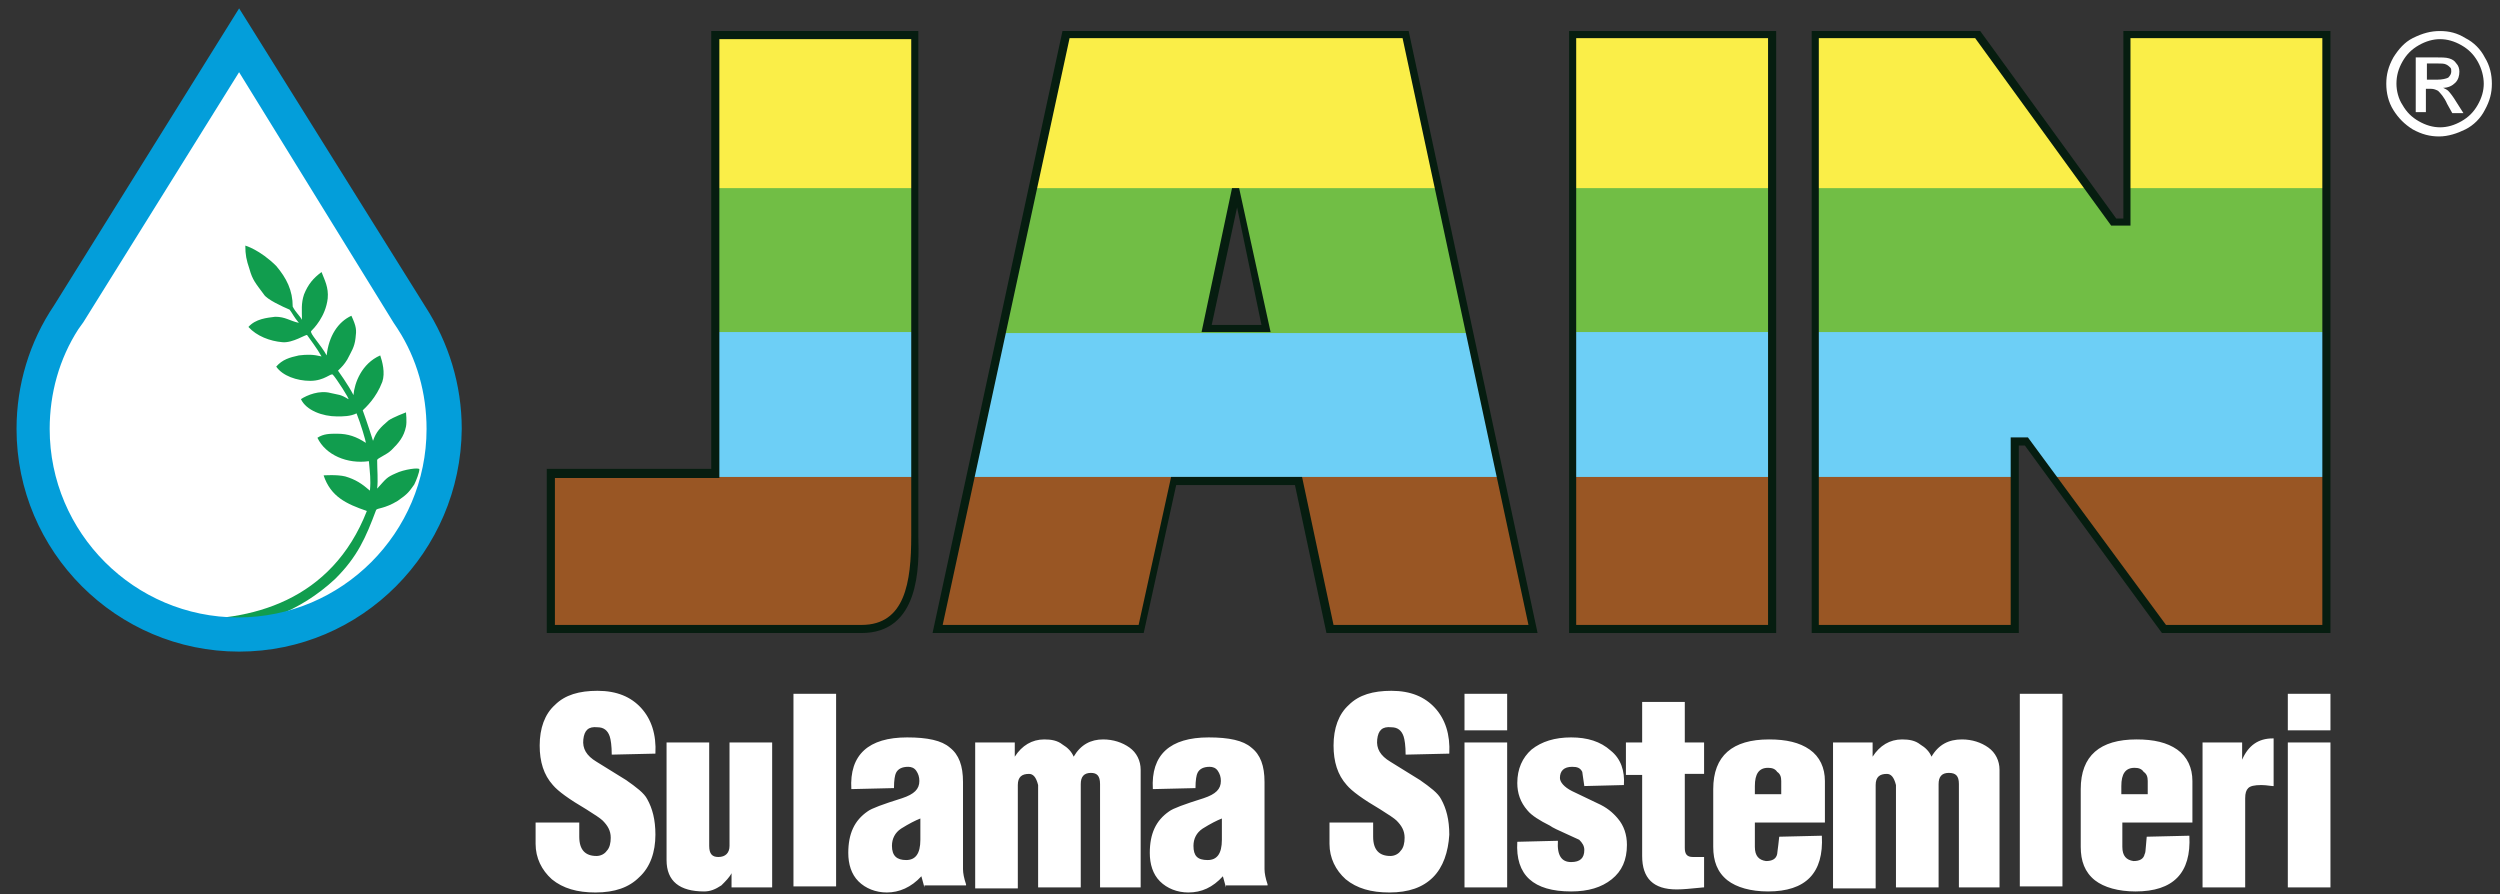 <svg width="109" height="39" viewBox="0 0 109 39" fill="none" xmlns="http://www.w3.org/2000/svg">
                <rect x="0" y="0" width="109" height="39" fill="#333333" stroke="none"/>
                <path fill-rule="evenodd" clip-rule="evenodd" d="M2.838 13.9L10.516 1.753L18.195 13.9L18.015 13.634C19.003 15.053 19.542 16.782 19.542 18.644C19.542 23.565 15.501 27.599 10.472 27.599C5.487 27.599 1.446 23.609 1.446 18.644C1.446 16.782 2.03 15.053 3.017 13.59L2.838 13.9Z" fill="white"></path>
                <path fill-rule="evenodd" clip-rule="evenodd" d="M10.696 10.708C10.696 10.708 11.325 10.885 12.043 11.595C12.492 12.127 12.762 12.659 12.762 13.368C12.896 13.634 13.076 13.767 13.166 13.944C13.166 13.545 13.121 13.235 13.256 12.836C13.435 12.393 13.66 12.127 14.019 11.861C14.154 12.215 14.333 12.526 14.288 13.013C14.198 13.811 13.66 14.343 13.57 14.432C13.48 14.521 13.974 15.008 14.243 15.496C14.333 14.654 14.737 14.033 15.321 13.767C15.546 14.255 15.546 14.388 15.501 14.742C15.456 15.142 15.321 15.319 15.142 15.674C15.007 15.895 14.917 15.984 14.737 16.161C14.737 16.161 15.186 16.782 15.411 17.225C15.456 16.693 15.77 15.851 16.578 15.496C16.668 15.762 16.803 16.25 16.668 16.649C16.399 17.358 15.95 17.757 15.815 17.89C15.995 18.378 16.264 19.22 16.264 19.22C16.399 18.821 16.578 18.644 16.938 18.334C17.117 18.201 17.701 17.979 17.701 17.979C17.701 17.979 17.746 18.378 17.701 18.599C17.611 19.043 17.387 19.309 17.072 19.619C16.848 19.841 16.444 19.974 16.444 20.062C16.444 20.506 16.489 20.905 16.444 21.304C16.848 20.86 16.848 20.816 17.252 20.639C17.611 20.462 18.285 20.373 18.285 20.462C18.285 20.595 18.15 20.949 18.06 21.127C17.836 21.437 17.791 21.526 17.342 21.836C16.758 22.191 16.444 22.146 16.399 22.235C15.95 23.432 15.591 24.274 14.603 25.25C13.031 26.713 11.235 27.245 9.888 27.378L8.586 27.422C8.451 27.378 8.316 27.378 8.181 27.333L7.688 26.979C10.966 27.156 14.468 26.181 15.995 22.279C15.097 21.969 14.423 21.659 14.109 20.727C14.109 20.727 14.693 20.683 15.052 20.772C15.501 20.905 15.77 21.082 16.129 21.392C16.174 20.905 16.129 20.639 16.084 20.107C15.142 20.24 14.198 19.841 13.839 19.087C14.109 18.91 14.378 18.91 14.693 18.91C15.186 18.91 15.546 19.043 15.95 19.309C15.95 19.22 15.725 18.466 15.546 18.023C15.276 18.156 14.962 18.156 14.693 18.156C14.064 18.156 13.345 17.89 13.121 17.402C13.39 17.225 13.929 17.003 14.423 17.137C14.782 17.225 14.827 17.181 15.186 17.402C15.276 17.447 14.648 16.471 14.513 16.338C14.423 16.25 14.154 16.605 13.525 16.605C12.941 16.605 12.313 16.383 12.043 15.984C12.313 15.674 12.627 15.585 13.031 15.496C13.39 15.452 13.66 15.452 14.019 15.54C13.794 15.142 13.57 14.875 13.39 14.609C13.345 14.565 12.762 14.964 12.313 14.92C11.774 14.875 11.19 14.654 10.831 14.255C11.145 13.9 11.639 13.856 11.998 13.811C12.447 13.811 12.627 13.989 13.031 14.077C12.806 13.811 12.762 13.678 12.627 13.501C12.313 13.368 11.639 13.058 11.504 12.836C11.145 12.348 11.01 12.215 10.876 11.728C10.741 11.329 10.696 11.107 10.696 10.708Z" fill="#119D4E"></path>
                <path d="M10.639 1.177L10.426 0.837L10.214 1.177L2.568 13.45C1.518 15.004 0.971 16.831 0.971 18.702C0.971 23.911 5.219 28.16 10.427 28.16C15.636 28.16 19.836 23.909 19.882 18.704V18.702C19.882 16.829 19.334 15.048 18.331 13.497L10.639 1.177ZM17.373 13.94L17.373 13.94L17.378 13.947L17.554 14.211C17.554 14.212 17.555 14.212 17.555 14.213C18.416 15.549 18.848 17.102 18.848 18.702C18.848 23.368 15.047 27.17 10.382 27.17C5.717 27.17 1.916 23.368 1.916 18.702C1.916 17.103 2.347 15.551 3.207 14.216L3.426 13.91L3.43 13.903L3.435 13.896L10.425 2.673L17.373 13.94Z" fill="#039EDA" stroke="#039EDA" stroke-width="0.5"></path>
                <path fill-rule="evenodd" clip-rule="evenodd" d="M39.907 20.398H31.187V20.619H24.017V27.423H37.561C39.73 27.423 39.862 25.126 39.862 23.358V20.398H39.907Z" fill="#995624"></path>
                <path fill-rule="evenodd" clip-rule="evenodd" d="M39.906 13.681H31.187V20.619H30.744V20.795H39.906V13.681Z" fill="#6DCFF6"></path>
                <path d="M39.907 7.186H31.187V14.477H39.907V7.186Z" fill="#71BE45"></path>
                <path d="M39.907 1.53H31.187V8.202H39.907V1.53Z" fill="#FAEE48"></path>
                <path d="M37.561 27.6H23.839V20.442H31.01V1.353H40.039V23.358C40.084 24.728 40.084 27.6 37.561 27.6ZM24.194 27.247H37.561C39.464 27.247 39.73 25.391 39.73 23.358V1.707H31.364V20.84H24.194V27.247Z" fill="#061D10"></path>
                <path fill-rule="evenodd" clip-rule="evenodd" d="M52.61 14.3H55.177L53.893 8.202L52.61 14.3ZM56.593 20.972H51.149L49.733 27.423H40.836L46.457 1.53H61.285L66.862 27.423H58.01L56.593 20.972Z" fill="#6DCFF6"></path>
                <path fill-rule="evenodd" clip-rule="evenodd" d="M65.357 20.398H42.385L41.057 26.672L40.88 27.423H49.777L51.149 20.972H56.593L57.346 24.33L58.01 27.423H66.862L65.623 21.723L65.357 20.398Z" fill="#995624"></path>
                <path fill-rule="evenodd" clip-rule="evenodd" d="M63.896 13.681H55.044L55.177 14.3H52.609L52.742 13.681H43.846L42.296 20.795H65.446L63.896 13.681Z" fill="#6DCFF6"></path>
                <path fill-rule="evenodd" clip-rule="evenodd" d="M53.894 8.247L55.177 14.344H52.61L53.894 8.247ZM62.525 7.186H45.262L43.713 14.344L43.669 14.521H64.074L62.525 7.186Z" fill="#71BE45"></path>
                <path fill-rule="evenodd" clip-rule="evenodd" d="M45.041 8.202H62.746L61.285 1.53H46.502L45.041 8.202Z" fill="#FAEE48"></path>
                <path d="M40.659 27.6L46.324 1.353H61.418L67.039 27.6H57.833L56.46 21.149H51.282L49.865 27.6H40.659ZM58.142 27.247H66.641L61.152 1.663H46.634L41.101 27.247H49.644L51.06 20.795H56.77L58.142 27.247ZM55.398 14.477H52.388L53.716 8.202H54.026L55.398 14.477ZM52.831 14.167H55L53.937 9.042L52.831 14.167Z" fill="#061D10"></path>
                <path d="M77.264 20.398H68.589V27.423H77.264V20.398Z" fill="#995624"></path>
                <path d="M77.264 13.681H68.589V20.795H77.264V13.681Z" fill="#6DCFF6"></path>
                <path d="M77.264 7.186H68.589V14.477H77.264V7.186Z" fill="#71BE45"></path>
                <path d="M77.264 1.53H68.589V8.202H77.264V1.53Z" fill="#FAEE48"></path>
                <path d="M77.441 27.6H68.412V1.353H77.441V27.6ZM68.722 27.247H77.087V1.663H68.722V27.247Z" fill="#061D10"></path>
                <path fill-rule="evenodd" clip-rule="evenodd" d="M101.431 20.398H89.215L94.349 27.423H101.431V20.398Z" fill="#995624"></path>
                <path d="M87.887 20.398H79.168V27.423H87.887V20.398Z" fill="#995624"></path>
                <path fill-rule="evenodd" clip-rule="evenodd" d="M101.431 13.681H79.168V20.795H87.843V19.249H88.374L89.525 20.795H101.431V13.681Z" fill="#6DCFF6"></path>
                <path fill-rule="evenodd" clip-rule="evenodd" d="M101.431 7.186H92.712V9.705H92.181L90.322 7.186H79.168V14.477H101.431V7.186Z" fill="#71BE45"></path>
                <path fill-rule="evenodd" clip-rule="evenodd" d="M79.168 8.202H91.074L86.249 1.53H79.168V8.202Z" fill="#FAEE48"></path>
                <path d="M101.387 1.53H92.711V8.202H101.387V1.53Z" fill="#FAEE48"></path>
                <path d="M101.564 27.6H94.261L88.285 19.426H88.02V27.6H78.99V1.353H86.338L92.269 9.528H92.579V1.353H101.608V27.6H101.564ZM94.438 27.247H101.254V1.663H92.889V9.837H92.048L86.117 1.663H79.3V27.247H87.666V19.072H88.418L94.438 27.247Z" fill="#061D10"></path>
                <path fill-rule="evenodd" clip-rule="evenodd" d="M106.388 1.353C106.787 1.353 107.141 1.442 107.495 1.663C107.849 1.84 108.159 2.149 108.336 2.502C108.557 2.856 108.646 3.253 108.646 3.651C108.646 4.049 108.557 4.402 108.336 4.8C108.159 5.153 107.849 5.463 107.495 5.64C107.141 5.816 106.742 5.949 106.344 5.949C105.946 5.949 105.592 5.86 105.193 5.64C104.839 5.419 104.574 5.153 104.352 4.8C104.131 4.447 104.042 4.049 104.042 3.651C104.042 3.253 104.131 2.9 104.352 2.502C104.574 2.149 104.839 1.84 105.193 1.663C105.636 1.442 105.99 1.353 106.388 1.353ZM106.388 1.707C106.079 1.707 105.769 1.795 105.459 1.972C105.149 2.149 104.928 2.37 104.751 2.679C104.574 2.988 104.485 3.298 104.485 3.651C104.485 3.96 104.574 4.314 104.751 4.579C104.928 4.888 105.149 5.109 105.459 5.286C105.769 5.463 106.079 5.551 106.388 5.551C106.698 5.551 107.008 5.463 107.318 5.286C107.628 5.109 107.849 4.888 108.026 4.579C108.203 4.27 108.292 3.96 108.292 3.651C108.292 3.342 108.203 2.988 108.026 2.679C107.849 2.37 107.628 2.149 107.318 1.972C107.008 1.795 106.698 1.707 106.388 1.707ZM105.37 4.888H105.769V3.872H105.99C106.123 3.872 106.211 3.916 106.3 3.96C106.388 4.049 106.565 4.226 106.698 4.535L106.92 4.933H107.406L107.097 4.447C106.964 4.226 106.831 4.049 106.742 3.96C106.698 3.916 106.61 3.872 106.521 3.828C106.742 3.828 106.92 3.74 107.052 3.607C107.185 3.474 107.229 3.298 107.229 3.121C107.229 2.988 107.185 2.856 107.097 2.767C107.008 2.635 106.92 2.591 106.787 2.547C106.654 2.502 106.433 2.502 106.167 2.502H105.326V4.888H105.37ZM105.769 3.474H106.256C106.477 3.474 106.654 3.43 106.742 3.386C106.831 3.298 106.875 3.209 106.875 3.121C106.875 3.033 106.875 2.988 106.831 2.944C106.787 2.9 106.742 2.856 106.654 2.812C106.565 2.767 106.433 2.767 106.256 2.767H105.813V3.474H105.769Z" fill="white"></path>
                <path fill-rule="evenodd" clip-rule="evenodd" d="M25.964 38.912C26.805 38.912 27.425 38.691 27.867 38.249C28.354 37.807 28.576 37.144 28.576 36.393C28.576 35.73 28.443 35.244 28.221 34.846C28.089 34.581 27.735 34.316 27.292 34.007L26.008 33.212C25.566 32.947 25.389 32.637 25.433 32.239C25.477 31.842 25.654 31.665 26.052 31.709C26.318 31.709 26.495 31.842 26.584 32.107C26.628 32.239 26.672 32.505 26.672 32.902L28.576 32.858C28.62 32.019 28.398 31.356 27.956 30.87C27.513 30.384 26.893 30.119 26.052 30.119C25.256 30.119 24.636 30.295 24.194 30.737C23.751 31.135 23.53 31.753 23.53 32.505C23.53 33.212 23.707 33.786 24.105 34.228C24.326 34.493 24.813 34.846 25.566 35.288C25.92 35.509 26.185 35.686 26.274 35.774C26.495 35.995 26.628 36.216 26.628 36.526C26.628 36.746 26.584 36.967 26.451 37.1C26.362 37.233 26.185 37.321 26.008 37.321C25.521 37.321 25.256 37.056 25.256 36.481V35.863H23.352V36.791C23.352 37.409 23.618 37.94 24.061 38.337C24.548 38.735 25.167 38.912 25.964 38.912ZM31.895 38.072V38.691H33.666V32.372H31.807V36.879C31.807 37.188 31.63 37.365 31.32 37.365C31.054 37.365 30.921 37.233 30.921 36.879V32.372H29.062V37.498C29.062 38.426 29.638 38.867 30.7 38.867C30.966 38.867 31.187 38.779 31.453 38.602L31.453 38.602C31.63 38.426 31.807 38.249 31.895 38.072ZM36.454 30.251H34.595V38.647H36.454V30.251ZM40.172 38.205L40.305 38.691V38.602H42.12V38.558C42.031 38.293 41.987 38.072 41.987 37.895V34.095C41.987 33.388 41.81 32.902 41.412 32.593C41.057 32.284 40.438 32.151 39.553 32.151C37.871 32.151 37.03 32.902 37.118 34.405L38.977 34.361C38.977 34.007 39.021 33.786 39.066 33.698C39.154 33.521 39.331 33.433 39.597 33.433C39.73 33.433 39.862 33.477 39.951 33.609C40.039 33.742 40.084 33.874 40.084 34.051C40.084 34.405 39.862 34.626 39.331 34.802C38.49 35.067 38.003 35.244 37.826 35.377C37.251 35.774 36.985 36.349 36.985 37.188C36.985 37.674 37.118 38.116 37.428 38.426C37.738 38.735 38.18 38.912 38.667 38.912C39.198 38.912 39.73 38.691 40.172 38.205ZM39.287 36.128C39.641 35.907 39.907 35.774 40.128 35.686V36.614C40.128 37.233 39.907 37.498 39.508 37.498C39.11 37.498 38.889 37.321 38.889 36.879C38.889 36.57 39.021 36.305 39.287 36.128ZM47.962 38.691V34.184C47.962 33.83 47.83 33.698 47.564 33.698C47.254 33.698 47.121 33.874 47.121 34.184V38.691H45.262V34.228C45.174 33.874 45.041 33.742 44.864 33.742C44.554 33.742 44.377 33.874 44.377 34.228V38.735H42.518V32.372H44.244V32.991C44.554 32.505 44.997 32.239 45.528 32.239C45.838 32.239 46.103 32.284 46.325 32.461C46.546 32.593 46.723 32.77 46.812 32.991C47.121 32.461 47.564 32.239 48.095 32.239C48.538 32.239 48.936 32.372 49.246 32.593C49.556 32.814 49.733 33.167 49.733 33.565V38.691H47.962ZM53.318 38.205L53.451 38.691V38.602H55.266V38.558C55.177 38.293 55.133 38.072 55.133 37.895V34.095C55.133 33.388 54.956 32.902 54.557 32.593C54.203 32.284 53.584 32.151 52.698 32.151C51.017 32.151 50.175 32.902 50.264 34.405L52.123 34.361C52.123 34.007 52.167 33.786 52.212 33.698C52.3 33.521 52.477 33.433 52.743 33.433C52.876 33.433 53.008 33.477 53.097 33.609C53.185 33.742 53.23 33.874 53.23 34.051C53.23 34.405 53.008 34.626 52.477 34.802C51.636 35.067 51.149 35.244 50.972 35.377C50.397 35.774 50.131 36.349 50.131 37.188C50.131 37.674 50.264 38.116 50.574 38.426C50.884 38.735 51.326 38.912 51.813 38.912C52.389 38.912 52.876 38.691 53.318 38.205ZM52.433 36.128C52.787 35.907 53.053 35.774 53.274 35.686V36.614C53.274 37.233 53.053 37.498 52.654 37.498C52.212 37.498 52.035 37.321 52.035 36.879C52.035 36.57 52.167 36.305 52.433 36.128ZM62.48 38.249C62.038 38.691 61.418 38.912 60.577 38.912C59.78 38.912 59.161 38.735 58.674 38.337C58.231 37.94 57.966 37.409 57.966 36.791V35.863H59.869V36.481C59.869 37.056 60.135 37.321 60.621 37.321C60.798 37.321 60.975 37.233 61.064 37.1C61.197 36.967 61.241 36.746 61.241 36.526C61.241 36.216 61.108 35.995 60.887 35.774C60.798 35.686 60.533 35.509 60.179 35.288C59.426 34.846 58.939 34.493 58.718 34.228C58.32 33.786 58.143 33.212 58.143 32.505C58.143 31.753 58.364 31.135 58.807 30.737C59.249 30.295 59.869 30.119 60.666 30.119C61.507 30.119 62.126 30.384 62.569 30.87C63.012 31.356 63.233 32.019 63.189 32.858L61.285 32.902C61.285 32.505 61.241 32.239 61.197 32.107C61.108 31.842 60.931 31.709 60.666 31.709C60.267 31.665 60.09 31.842 60.046 32.239C60.002 32.637 60.179 32.947 60.621 33.212L61.905 34.007C62.348 34.316 62.702 34.581 62.834 34.846C63.056 35.244 63.189 35.73 63.189 36.393C63.144 37.144 62.923 37.807 62.48 38.249ZM65.712 30.251H63.852V31.842H65.712V30.251ZM65.712 32.372H63.852V38.691H65.712V32.372ZM70.271 38.337C69.828 38.691 69.252 38.867 68.5 38.867C66.862 38.867 66.066 38.16 66.154 36.702L67.925 36.658C67.88 37.321 68.102 37.586 68.5 37.586C68.898 37.586 69.076 37.409 69.076 37.056C69.076 36.879 68.987 36.746 68.854 36.614C68.653 36.52 68.473 36.439 68.314 36.367L68.314 36.367L68.314 36.367C67.947 36.202 67.694 36.088 67.571 35.995C67.128 35.774 66.774 35.553 66.597 35.333C66.287 34.979 66.154 34.581 66.154 34.139C66.154 33.521 66.376 33.035 66.774 32.681C67.216 32.328 67.792 32.151 68.5 32.151C69.208 32.151 69.784 32.328 70.226 32.726C70.669 33.079 70.846 33.609 70.802 34.228L69.076 34.272C69.05 34.072 69.025 33.915 69.008 33.807C68.995 33.725 68.987 33.673 68.987 33.654C68.898 33.477 68.766 33.433 68.544 33.433C68.19 33.433 68.013 33.609 68.013 33.919C68.013 34.095 68.19 34.316 68.544 34.493L69.651 35.023C70.049 35.2 70.315 35.421 70.536 35.686C70.802 35.995 70.934 36.393 70.934 36.835C70.934 37.498 70.713 37.984 70.271 38.337ZM71.598 37.321C71.598 38.293 72.085 38.779 73.103 38.779C73.378 38.779 73.723 38.744 74.107 38.706L74.254 38.691H74.298V37.365H74.254H73.812C73.546 37.365 73.457 37.233 73.457 36.967V33.742H74.298V32.372H73.457V30.605H71.598V32.372H70.89V33.786H71.598V37.321ZM76.512 35.863V36.923C76.512 37.321 76.689 37.498 76.998 37.542C77.264 37.542 77.441 37.453 77.485 37.233C77.485 37.215 77.492 37.164 77.503 37.082C77.52 36.954 77.547 36.751 77.574 36.481L79.433 36.437C79.521 38.072 78.725 38.867 77.087 38.867C76.335 38.867 75.715 38.691 75.317 38.381C74.874 38.028 74.697 37.542 74.697 36.923V34.405C74.697 32.947 75.538 32.239 77.131 32.239C77.884 32.239 78.459 32.372 78.902 32.681C79.344 32.991 79.566 33.477 79.566 34.051V35.863H76.512ZM77.662 34.051C77.662 33.874 77.618 33.742 77.485 33.654C77.397 33.521 77.264 33.477 77.087 33.477C76.689 33.477 76.512 33.742 76.512 34.272V34.626H77.662V34.051ZM85.408 34.184V38.691H87.179V33.565C87.179 33.167 87.002 32.814 86.692 32.593C86.382 32.372 85.984 32.239 85.541 32.239C84.966 32.239 84.523 32.461 84.213 32.991C84.125 32.77 83.948 32.593 83.726 32.461C83.505 32.284 83.239 32.239 82.93 32.239C82.398 32.239 81.956 32.505 81.646 32.991V32.372H79.92V38.735H81.779V34.228C81.779 33.874 81.956 33.742 82.266 33.742C82.443 33.742 82.576 33.874 82.664 34.228V38.691H84.523V34.184C84.523 33.874 84.656 33.698 84.966 33.698C85.275 33.698 85.408 33.83 85.408 34.184ZM89.923 30.251H88.064V38.647H89.923V30.251ZM92.534 36.923V35.863H95.589V34.051C95.589 33.477 95.367 32.991 94.925 32.681C94.482 32.372 93.907 32.239 93.154 32.239C91.561 32.239 90.72 32.947 90.72 34.405V36.923C90.72 37.542 90.897 38.028 91.339 38.381C91.738 38.691 92.358 38.867 93.11 38.867C94.748 38.867 95.544 38.072 95.456 36.437L93.597 36.481C93.582 36.629 93.572 36.756 93.564 36.863V36.863V36.863C93.548 37.075 93.538 37.203 93.508 37.233C93.464 37.453 93.287 37.542 93.021 37.542C92.712 37.498 92.534 37.321 92.534 36.923ZM93.464 33.654C93.597 33.742 93.641 33.874 93.641 34.051V34.626H92.49V34.272C92.49 33.742 92.667 33.477 93.066 33.477C93.243 33.477 93.376 33.521 93.464 33.654ZM98.598 34.228C98.289 34.228 98.112 34.272 98.023 34.361C97.934 34.449 97.89 34.581 97.89 34.802V38.691H96.031V32.372H97.757V33.123C98.023 32.505 98.466 32.195 99.085 32.195H99.13V34.272H99.085C99.051 34.272 99.003 34.266 98.945 34.257C98.853 34.245 98.734 34.228 98.598 34.228ZM101.608 30.251H99.749V31.842H101.608V30.251ZM101.608 32.372H99.749V38.691H101.608V32.372Z" fill="white"></path>
            </svg>
